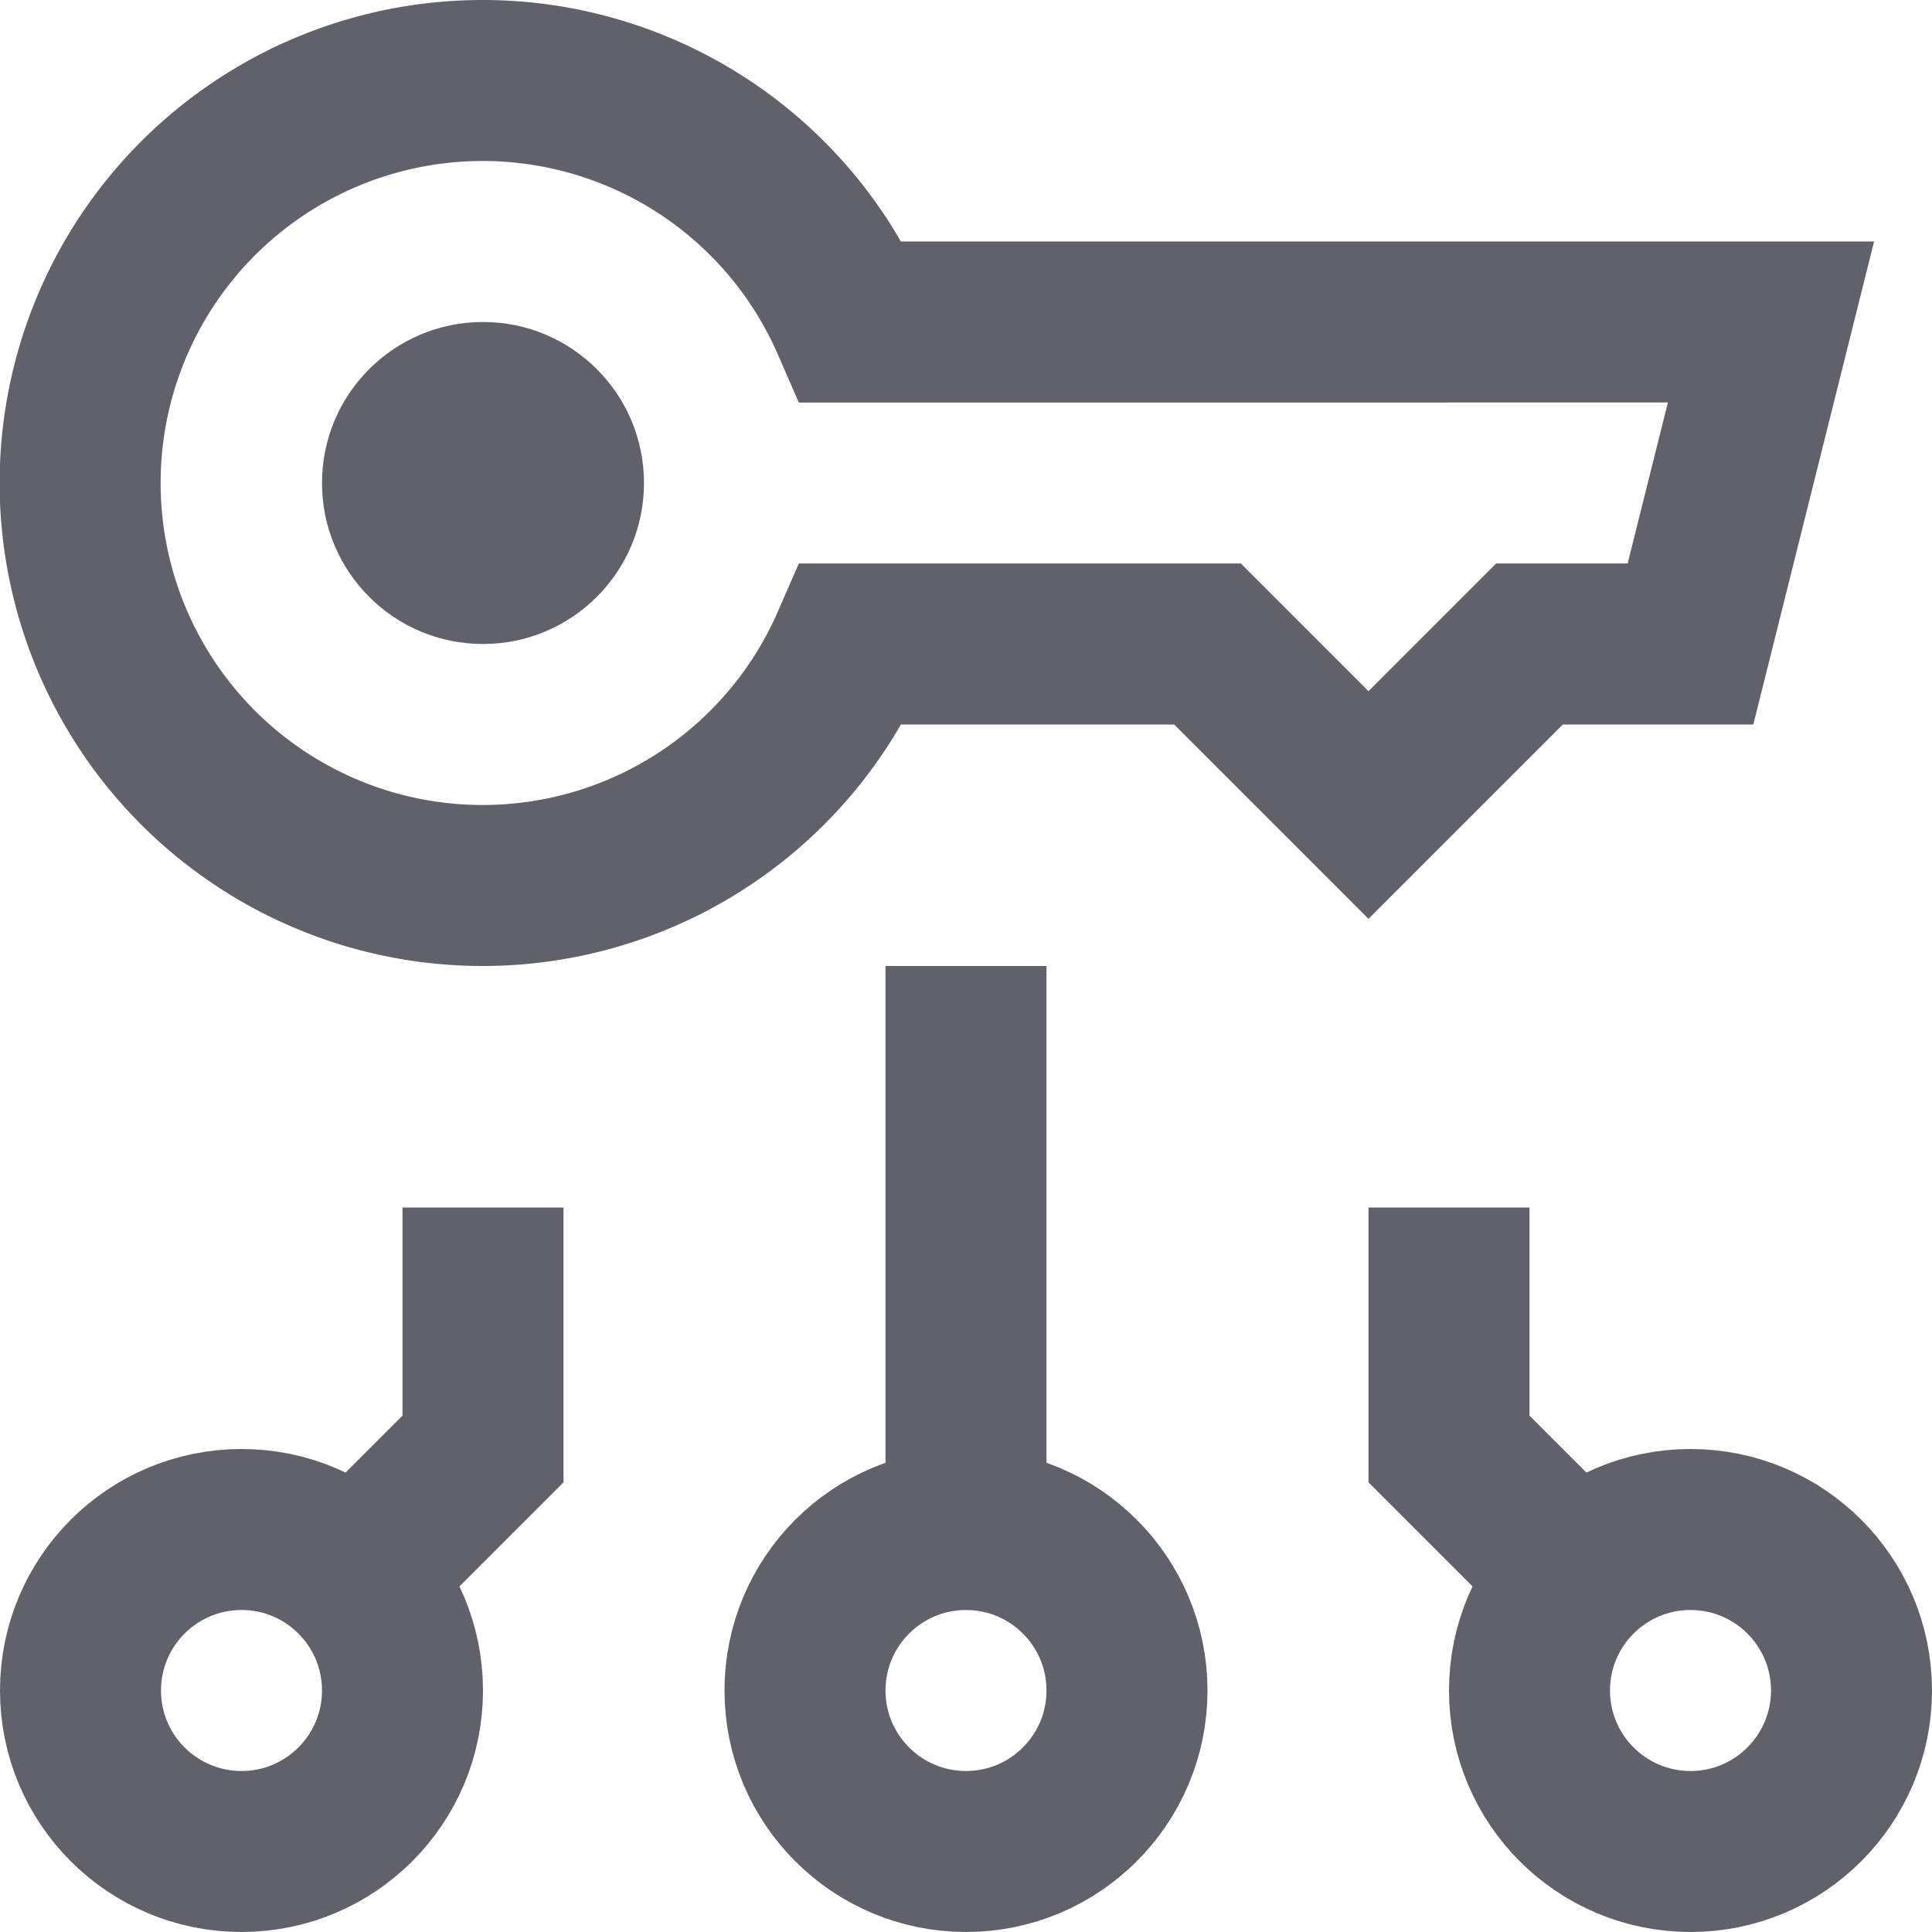 <svg xmlns="http://www.w3.org/2000/svg" height="24" width="24" viewBox="0 0 24 24"><path d="M10.578,4a5,5,0,1,0,0,4H15l2,2,2-2h2l1-4Z" fill="none" stroke="#61616b" stroke-width="2" data-cap="butt"></path><circle cx="6" cy="6" r="2" fill="#61616b" data-stroke="none" stroke="none"></circle><polyline points="6 15 6 18 4.414 19.586" fill="none" stroke="#61616b" stroke-width="2" data-color="color-2"></polyline><polyline points="18 15 18 18 19.589 19.589" fill="none" stroke="#61616b" stroke-width="2" data-color="color-2"></polyline><circle cx="3" cy="21" r="2" fill="none" stroke="#61616b" stroke-width="2" data-cap="butt" data-color="color-2"></circle><circle cx="12" cy="21" r="2" fill="none" stroke="#61616b" stroke-width="2" data-cap="butt" data-color="color-2"></circle><circle cx="21" cy="21" r="2" fill="none" stroke="#61616b" stroke-width="2" data-cap="butt" data-color="color-2"></circle><line x1="12" y1="19" x2="12" y2="12" fill="none" stroke="#61616b" stroke-width="2" data-color="color-2"></line></svg>